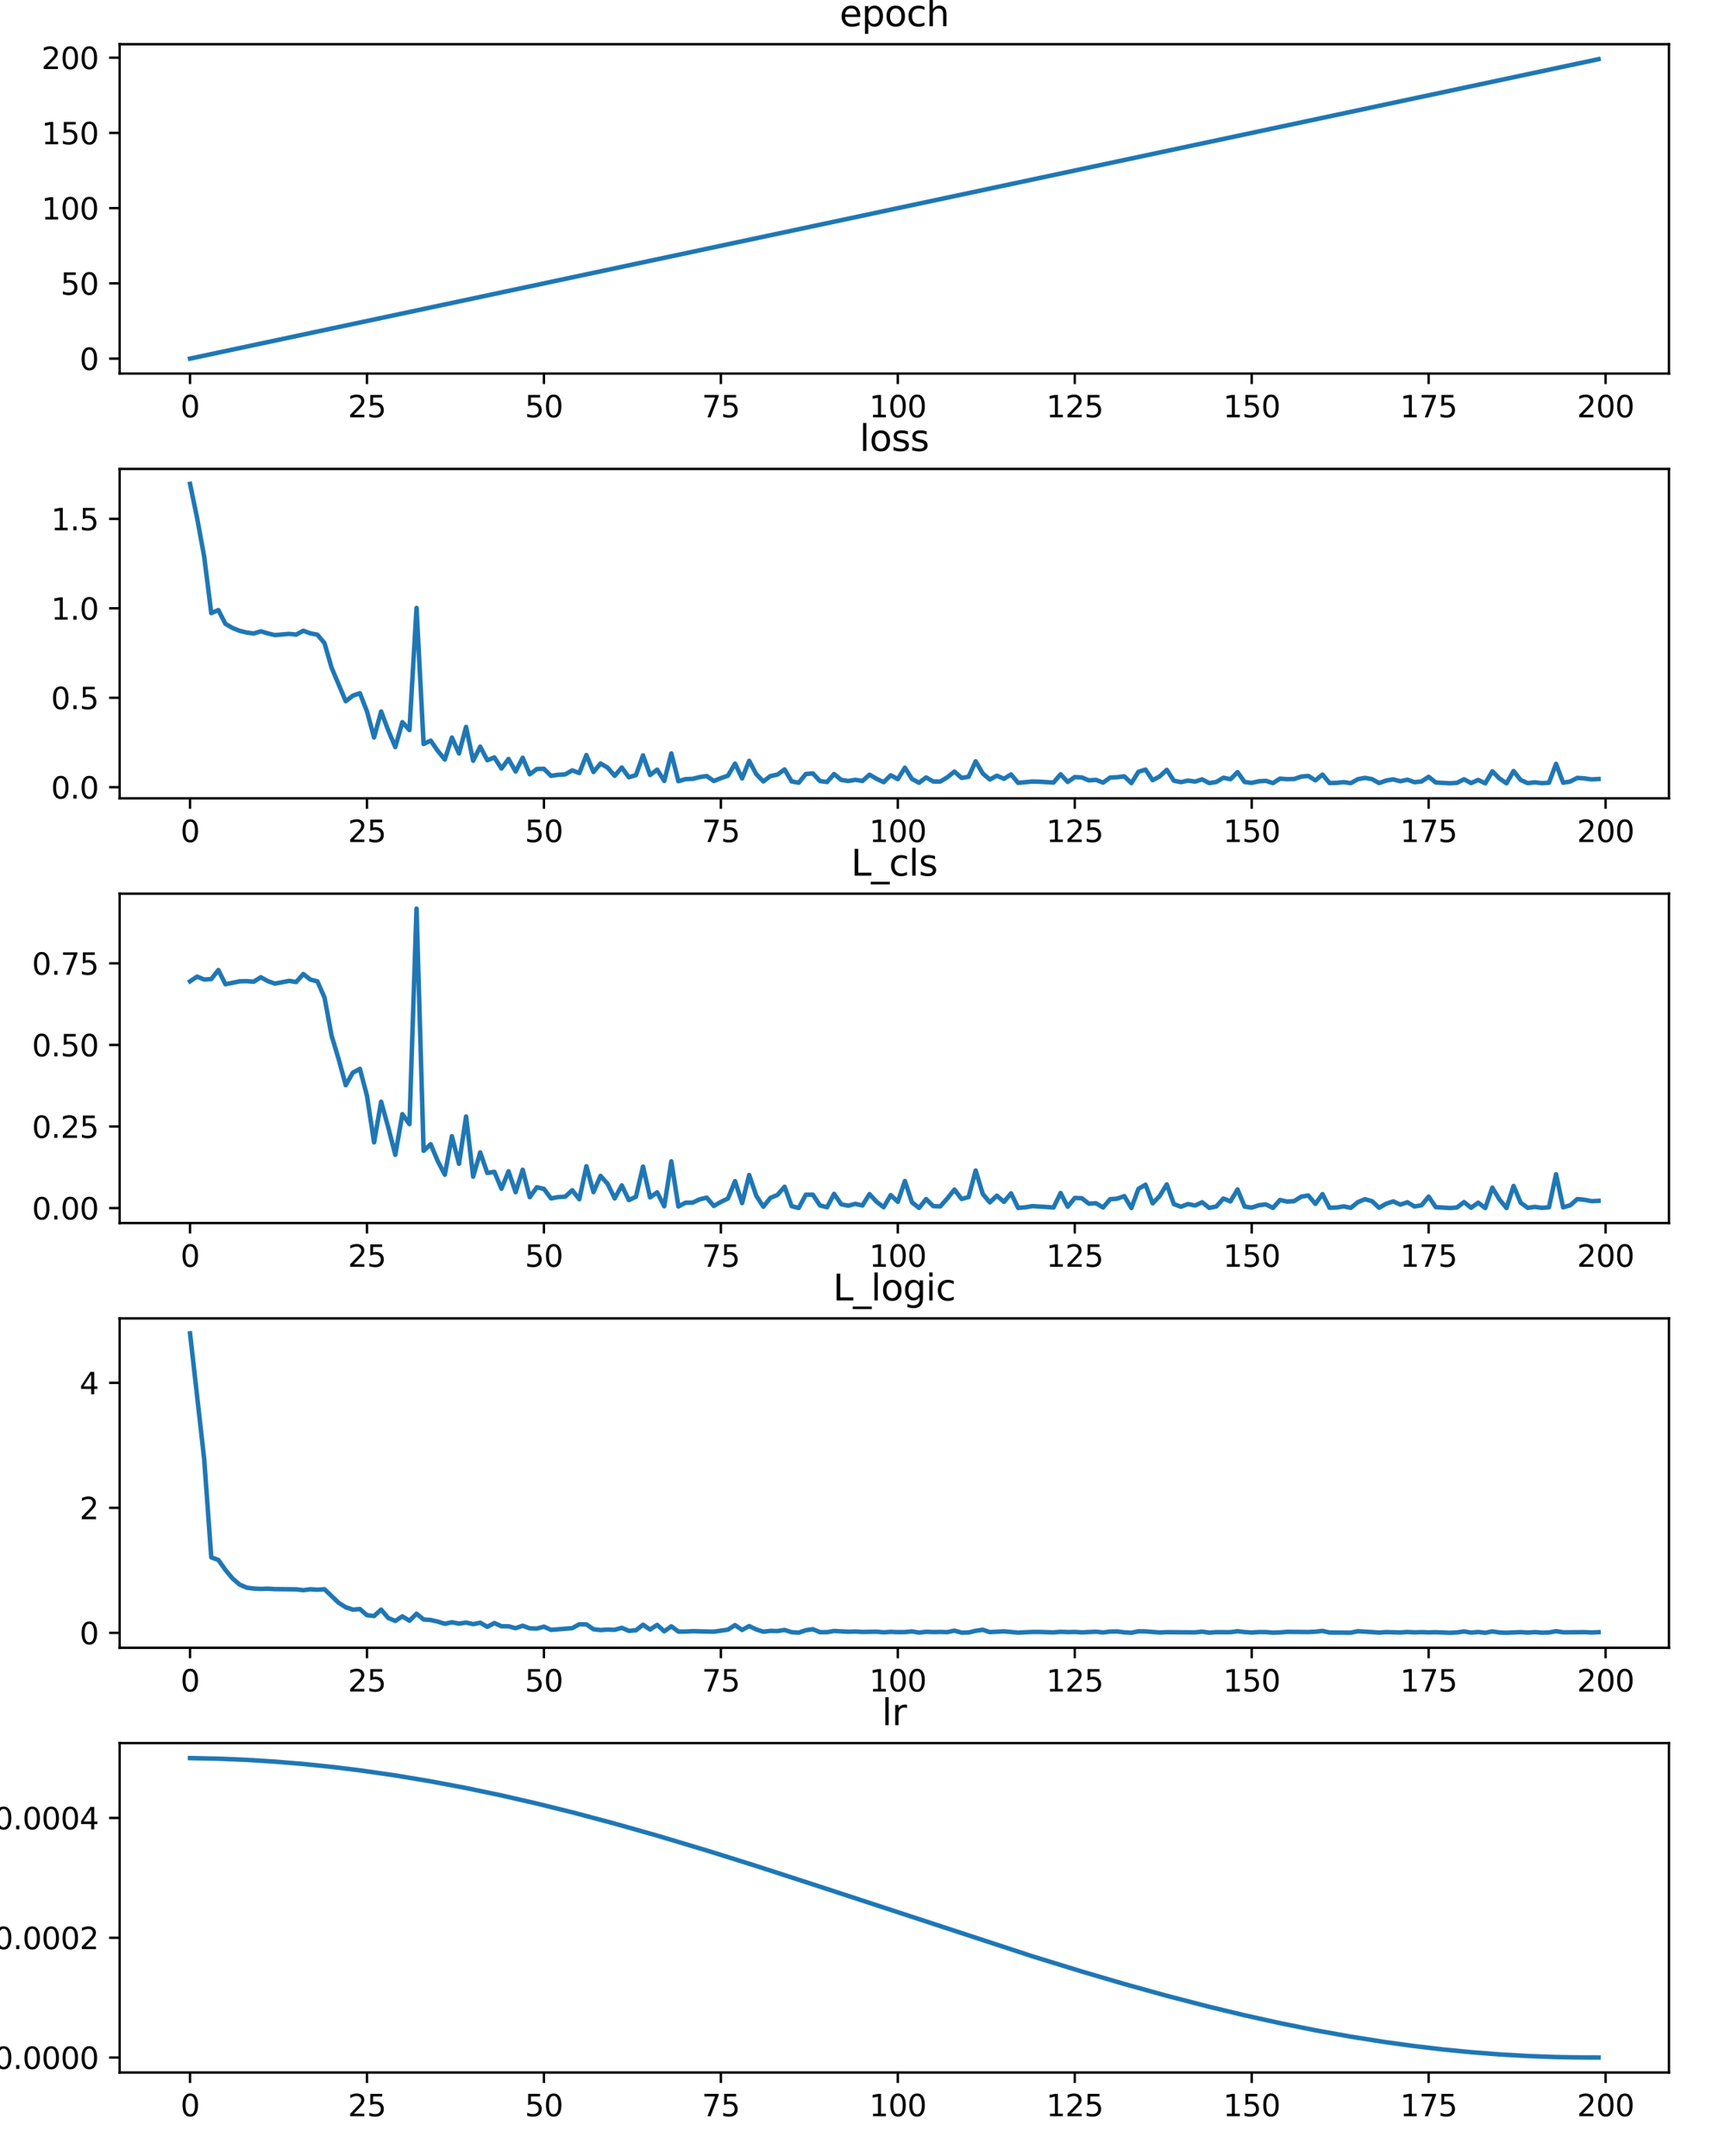 <?xml version="1.0" encoding="utf-8" standalone="no"?>
<!DOCTYPE svg PUBLIC "-//W3C//DTD SVG 1.1//EN"
  "http://www.w3.org/Graphics/SVG/1.1/DTD/svg11.dtd">
<svg xmlns:xlink="http://www.w3.org/1999/xlink" width="576pt" height="720pt" viewBox="0 0 576 720" xmlns="http://www.w3.org/2000/svg" version="1.1">
 <defs>
  <style type="text/css">*{stroke-linejoin: round; stroke-linecap: butt}</style>
 </defs>
 <g id="figure_1">
  <g id="patch_1">
   <path d="M 0 720 
L 576 720 
L 576 0 
L 0 0 
z
" style="fill: #ffffff"/>
  </g>
  <g id="axes_1">
   <g id="patch_2">
    <path d="M 39.94 124.76 
L 557.28 124.76 
L 557.28 14.76 
L 39.94 14.76 
z
" style="fill: #ffffff"/>
   </g>
   <g id="matplotlib.axis_1">
    <g id="xtick_1">
     <g id="line2d_1">
      <defs>
       <path id="m6d9eaaae0b" d="M 0 0 
L 0 3.5 
" style="stroke: #000000; stroke-width: 0.8"/>
      </defs>
      <g>
       <use xlink:href="#m6d9eaaae0b" x="63.455" y="124.76" style="stroke: #000000; stroke-width: 0.8"/>
      </g>
     </g>
     <g id="text_1">
      <!-- 0 -->
      <g transform="translate(60.274 139.358) scale(0.1 -0.1)">
       <defs>
        <path id="DejaVuSans-30" d="M 2034 4250 
Q 1547 4250 1301 3770 
Q 1056 3291 1056 2328 
Q 1056 1369 1301 889 
Q 1547 409 2034 409 
Q 2525 409 2770 889 
Q 3016 1369 3016 2328 
Q 3016 3291 2770 3770 
Q 2525 4250 2034 4250 
z
M 2034 4750 
Q 2819 4750 3233 4129 
Q 3647 3509 3647 2328 
Q 3647 1150 3233 529 
Q 2819 -91 2034 -91 
Q 1250 -91 836 529 
Q 422 1150 422 2328 
Q 422 3509 836 4129 
Q 1250 4750 2034 4750 
z
" transform="scale(0.016)"/>
       </defs>
       <use xlink:href="#DejaVuSans-30"/>
      </g>
     </g>
    </g>
    <g id="xtick_2">
     <g id="line2d_2">
      <g>
       <use xlink:href="#m6d9eaaae0b" x="122.54" y="124.76" style="stroke: #000000; stroke-width: 0.8"/>
      </g>
     </g>
     <g id="text_2">
      <!-- 25 -->
      <g transform="translate(116.177 139.358) scale(0.1 -0.1)">
       <defs>
        <path id="DejaVuSans-32" d="M 1228 531 
L 3431 531 
L 3431 0 
L 469 0 
L 469 531 
Q 828 903 1448 1529 
Q 2069 2156 2228 2338 
Q 2531 2678 2651 2914 
Q 2772 3150 2772 3378 
Q 2772 3750 2511 3984 
Q 2250 4219 1831 4219 
Q 1534 4219 1204 4116 
Q 875 4013 500 3803 
L 500 4441 
Q 881 4594 1212 4672 
Q 1544 4750 1819 4750 
Q 2544 4750 2975 4387 
Q 3406 4025 3406 3419 
Q 3406 3131 3298 2873 
Q 3191 2616 2906 2266 
Q 2828 2175 2409 1742 
Q 1991 1309 1228 531 
z
" transform="scale(0.016)"/>
        <path id="DejaVuSans-35" d="M 691 4666 
L 3169 4666 
L 3169 4134 
L 1269 4134 
L 1269 2991 
Q 1406 3038 1543 3061 
Q 1681 3084 1819 3084 
Q 2600 3084 3056 2656 
Q 3513 2228 3513 1497 
Q 3513 744 3044 326 
Q 2575 -91 1722 -91 
Q 1428 -91 1123 -41 
Q 819 9 494 109 
L 494 744 
Q 775 591 1075 516 
Q 1375 441 1709 441 
Q 2250 441 2565 725 
Q 2881 1009 2881 1497 
Q 2881 1984 2565 2268 
Q 2250 2553 1709 2553 
Q 1456 2553 1204 2497 
Q 953 2441 691 2322 
L 691 4666 
z
" transform="scale(0.016)"/>
       </defs>
       <use xlink:href="#DejaVuSans-32"/>
       <use xlink:href="#DejaVuSans-35" x="63.623"/>
      </g>
     </g>
    </g>
    <g id="xtick_3">
     <g id="line2d_3">
      <g>
       <use xlink:href="#m6d9eaaae0b" x="181.624" y="124.76" style="stroke: #000000; stroke-width: 0.8"/>
      </g>
     </g>
     <g id="text_3">
      <!-- 50 -->
      <g transform="translate(175.261 139.358) scale(0.1 -0.1)">
       <use xlink:href="#DejaVuSans-35"/>
       <use xlink:href="#DejaVuSans-30" x="63.623"/>
      </g>
     </g>
    </g>
    <g id="xtick_4">
     <g id="line2d_4">
      <g>
       <use xlink:href="#m6d9eaaae0b" x="240.708" y="124.76" style="stroke: #000000; stroke-width: 0.8"/>
      </g>
     </g>
     <g id="text_4">
      <!-- 75 -->
      <g transform="translate(234.345 139.358) scale(0.1 -0.1)">
       <defs>
        <path id="DejaVuSans-37" d="M 525 4666 
L 3525 4666 
L 3525 4397 
L 1831 0 
L 1172 0 
L 2766 4134 
L 525 4134 
L 525 4666 
z
" transform="scale(0.016)"/>
       </defs>
       <use xlink:href="#DejaVuSans-37"/>
       <use xlink:href="#DejaVuSans-35" x="63.623"/>
      </g>
     </g>
    </g>
    <g id="xtick_5">
     <g id="line2d_5">
      <g>
       <use xlink:href="#m6d9eaaae0b" x="299.792" y="124.76" style="stroke: #000000; stroke-width: 0.8"/>
      </g>
     </g>
     <g id="text_5">
      <!-- 100 -->
      <g transform="translate(290.248 139.358) scale(0.1 -0.1)">
       <defs>
        <path id="DejaVuSans-31" d="M 794 531 
L 1825 531 
L 1825 4091 
L 703 3866 
L 703 4441 
L 1819 4666 
L 2450 4666 
L 2450 531 
L 3481 531 
L 3481 0 
L 794 0 
L 794 531 
z
" transform="scale(0.016)"/>
       </defs>
       <use xlink:href="#DejaVuSans-31"/>
       <use xlink:href="#DejaVuSans-30" x="63.623"/>
       <use xlink:href="#DejaVuSans-30" x="127.246"/>
      </g>
     </g>
    </g>
    <g id="xtick_6">
     <g id="line2d_6">
      <g>
       <use xlink:href="#m6d9eaaae0b" x="358.876" y="124.76" style="stroke: #000000; stroke-width: 0.8"/>
      </g>
     </g>
     <g id="text_6">
      <!-- 125 -->
      <g transform="translate(349.332 139.358) scale(0.1 -0.1)">
       <use xlink:href="#DejaVuSans-31"/>
       <use xlink:href="#DejaVuSans-32" x="63.623"/>
       <use xlink:href="#DejaVuSans-35" x="127.246"/>
      </g>
     </g>
    </g>
    <g id="xtick_7">
     <g id="line2d_7">
      <g>
       <use xlink:href="#m6d9eaaae0b" x="417.96" y="124.76" style="stroke: #000000; stroke-width: 0.8"/>
      </g>
     </g>
     <g id="text_7">
      <!-- 150 -->
      <g transform="translate(408.416 139.358) scale(0.1 -0.1)">
       <use xlink:href="#DejaVuSans-31"/>
       <use xlink:href="#DejaVuSans-35" x="63.623"/>
       <use xlink:href="#DejaVuSans-30" x="127.246"/>
      </g>
     </g>
    </g>
    <g id="xtick_8">
     <g id="line2d_8">
      <g>
       <use xlink:href="#m6d9eaaae0b" x="477.044" y="124.76" style="stroke: #000000; stroke-width: 0.8"/>
      </g>
     </g>
     <g id="text_8">
      <!-- 175 -->
      <g transform="translate(467.5 139.358) scale(0.1 -0.1)">
       <use xlink:href="#DejaVuSans-31"/>
       <use xlink:href="#DejaVuSans-37" x="63.623"/>
       <use xlink:href="#DejaVuSans-35" x="127.246"/>
      </g>
     </g>
    </g>
    <g id="xtick_9">
     <g id="line2d_9">
      <g>
       <use xlink:href="#m6d9eaaae0b" x="536.128" y="124.76" style="stroke: #000000; stroke-width: 0.8"/>
      </g>
     </g>
     <g id="text_9">
      <!-- 200 -->
      <g transform="translate(526.584 139.358) scale(0.1 -0.1)">
       <use xlink:href="#DejaVuSans-32"/>
       <use xlink:href="#DejaVuSans-30" x="63.623"/>
       <use xlink:href="#DejaVuSans-30" x="127.246"/>
      </g>
     </g>
    </g>
   </g>
   <g id="matplotlib.axis_2">
    <g id="ytick_1">
     <g id="line2d_10">
      <defs>
       <path id="m0852836eec" d="M 0 0 
L -3.5 0 
" style="stroke: #000000; stroke-width: 0.8"/>
      </defs>
      <g>
       <use xlink:href="#m0852836eec" x="39.94" y="119.76" style="stroke: #000000; stroke-width: 0.8"/>
      </g>
     </g>
     <g id="text_10">
      <!-- 0 -->
      <g transform="translate(26.578 123.559) scale(0.1 -0.1)">
       <use xlink:href="#DejaVuSans-30"/>
      </g>
     </g>
    </g>
    <g id="ytick_2">
     <g id="line2d_11">
      <g>
       <use xlink:href="#m0852836eec" x="39.94" y="94.634" style="stroke: #000000; stroke-width: 0.8"/>
      </g>
     </g>
     <g id="text_11">
      <!-- 50 -->
      <g transform="translate(20.215 98.434) scale(0.1 -0.1)">
       <use xlink:href="#DejaVuSans-35"/>
       <use xlink:href="#DejaVuSans-30" x="63.623"/>
      </g>
     </g>
    </g>
    <g id="ytick_3">
     <g id="line2d_12">
      <g>
       <use xlink:href="#m0852836eec" x="39.94" y="69.509" style="stroke: #000000; stroke-width: 0.8"/>
      </g>
     </g>
     <g id="text_12">
      <!-- 100 -->
      <g transform="translate(13.852 73.308) scale(0.1 -0.1)">
       <use xlink:href="#DejaVuSans-31"/>
       <use xlink:href="#DejaVuSans-30" x="63.623"/>
       <use xlink:href="#DejaVuSans-30" x="127.246"/>
      </g>
     </g>
    </g>
    <g id="ytick_4">
     <g id="line2d_13">
      <g>
       <use xlink:href="#m0852836eec" x="39.94" y="44.383" style="stroke: #000000; stroke-width: 0.8"/>
      </g>
     </g>
     <g id="text_13">
      <!-- 150 -->
      <g transform="translate(13.852 48.182) scale(0.1 -0.1)">
       <use xlink:href="#DejaVuSans-31"/>
       <use xlink:href="#DejaVuSans-35" x="63.623"/>
       <use xlink:href="#DejaVuSans-30" x="127.246"/>
      </g>
     </g>
    </g>
    <g id="ytick_5">
     <g id="line2d_14">
      <g>
       <use xlink:href="#m0852836eec" x="39.94" y="19.257" style="stroke: #000000; stroke-width: 0.8"/>
      </g>
     </g>
     <g id="text_14">
      <!-- 200 -->
      <g transform="translate(13.852 23.057) scale(0.1 -0.1)">
       <use xlink:href="#DejaVuSans-32"/>
       <use xlink:href="#DejaVuSans-30" x="63.623"/>
       <use xlink:href="#DejaVuSans-30" x="127.246"/>
      </g>
     </g>
    </g>
   </g>
   <g id="line2d_15">
    <path d="M 63.455 119.76 
L 533.765 19.76 
L 533.765 19.76 
" clip-path="url(#p5c7eef3d98)" style="fill: none; stroke: #1f77b4; stroke-width: 1.5; stroke-linecap: square"/>
   </g>
   <g id="patch_3">
    <path d="M 39.94 124.76 
L 39.94 14.76 
" style="fill: none; stroke: #000000; stroke-width: 0.8; stroke-linejoin: miter; stroke-linecap: square"/>
   </g>
   <g id="patch_4">
    <path d="M 557.28 124.76 
L 557.28 14.76 
" style="fill: none; stroke: #000000; stroke-width: 0.8; stroke-linejoin: miter; stroke-linecap: square"/>
   </g>
   <g id="patch_5">
    <path d="M 39.94 124.76 
L 557.28 124.76 
" style="fill: none; stroke: #000000; stroke-width: 0.8; stroke-linejoin: miter; stroke-linecap: square"/>
   </g>
   <g id="patch_6">
    <path d="M 39.94 14.76 
L 557.28 14.76 
" style="fill: none; stroke: #000000; stroke-width: 0.8; stroke-linejoin: miter; stroke-linecap: square"/>
   </g>
   <g id="text_15">
    <!-- epoch -->
    <g transform="translate(280.336 8.76) scale(0.12 -0.12)">
     <defs>
      <path id="DejaVuSans-65" d="M 3597 1894 
L 3597 1613 
L 953 1613 
Q 991 1019 1311 708 
Q 1631 397 2203 397 
Q 2534 397 2845 478 
Q 3156 559 3463 722 
L 3463 178 
Q 3153 47 2828 -22 
Q 2503 -91 2169 -91 
Q 1331 -91 842 396 
Q 353 884 353 1716 
Q 353 2575 817 3079 
Q 1281 3584 2069 3584 
Q 2775 3584 3186 3129 
Q 3597 2675 3597 1894 
z
M 3022 2063 
Q 3016 2534 2758 2815 
Q 2500 3097 2075 3097 
Q 1594 3097 1305 2825 
Q 1016 2553 972 2059 
L 3022 2063 
z
" transform="scale(0.016)"/>
      <path id="DejaVuSans-70" d="M 1159 525 
L 1159 -1331 
L 581 -1331 
L 581 3500 
L 1159 3500 
L 1159 2969 
Q 1341 3281 1617 3432 
Q 1894 3584 2278 3584 
Q 2916 3584 3314 3078 
Q 3713 2572 3713 1747 
Q 3713 922 3314 415 
Q 2916 -91 2278 -91 
Q 1894 -91 1617 61 
Q 1341 213 1159 525 
z
M 3116 1747 
Q 3116 2381 2855 2742 
Q 2594 3103 2138 3103 
Q 1681 3103 1420 2742 
Q 1159 2381 1159 1747 
Q 1159 1113 1420 752 
Q 1681 391 2138 391 
Q 2594 391 2855 752 
Q 3116 1113 3116 1747 
z
" transform="scale(0.016)"/>
      <path id="DejaVuSans-6f" d="M 1959 3097 
Q 1497 3097 1228 2736 
Q 959 2375 959 1747 
Q 959 1119 1226 758 
Q 1494 397 1959 397 
Q 2419 397 2687 759 
Q 2956 1122 2956 1747 
Q 2956 2369 2687 2733 
Q 2419 3097 1959 3097 
z
M 1959 3584 
Q 2709 3584 3137 3096 
Q 3566 2609 3566 1747 
Q 3566 888 3137 398 
Q 2709 -91 1959 -91 
Q 1206 -91 779 398 
Q 353 888 353 1747 
Q 353 2609 779 3096 
Q 1206 3584 1959 3584 
z
" transform="scale(0.016)"/>
      <path id="DejaVuSans-63" d="M 3122 3366 
L 3122 2828 
Q 2878 2963 2633 3030 
Q 2388 3097 2138 3097 
Q 1578 3097 1268 2742 
Q 959 2388 959 1747 
Q 959 1106 1268 751 
Q 1578 397 2138 397 
Q 2388 397 2633 464 
Q 2878 531 3122 666 
L 3122 134 
Q 2881 22 2623 -34 
Q 2366 -91 2075 -91 
Q 1284 -91 818 406 
Q 353 903 353 1747 
Q 353 2603 823 3093 
Q 1294 3584 2113 3584 
Q 2378 3584 2631 3529 
Q 2884 3475 3122 3366 
z
" transform="scale(0.016)"/>
      <path id="DejaVuSans-68" d="M 3513 2113 
L 3513 0 
L 2938 0 
L 2938 2094 
Q 2938 2591 2744 2837 
Q 2550 3084 2163 3084 
Q 1697 3084 1428 2787 
Q 1159 2491 1159 1978 
L 1159 0 
L 581 0 
L 581 4863 
L 1159 4863 
L 1159 2956 
Q 1366 3272 1645 3428 
Q 1925 3584 2291 3584 
Q 2894 3584 3203 3211 
Q 3513 2838 3513 2113 
z
" transform="scale(0.016)"/>
     </defs>
     <use xlink:href="#DejaVuSans-65"/>
     <use xlink:href="#DejaVuSans-70" x="61.523"/>
     <use xlink:href="#DejaVuSans-6f" x="125"/>
     <use xlink:href="#DejaVuSans-63" x="186.182"/>
     <use xlink:href="#DejaVuSans-68" x="241.162"/>
    </g>
   </g>
  </g>
  <g id="axes_2">
   <g id="patch_7">
    <path d="M 39.94 266.6 
L 557.28 266.6 
L 557.28 156.6 
L 39.94 156.6 
z
" style="fill: #ffffff"/>
   </g>
   <g id="matplotlib.axis_3">
    <g id="xtick_10">
     <g id="line2d_16">
      <g>
       <use xlink:href="#m6d9eaaae0b" x="63.455" y="266.6" style="stroke: #000000; stroke-width: 0.8"/>
      </g>
     </g>
     <g id="text_16">
      <!-- 0 -->
      <g transform="translate(60.274 281.198) scale(0.1 -0.1)">
       <use xlink:href="#DejaVuSans-30"/>
      </g>
     </g>
    </g>
    <g id="xtick_11">
     <g id="line2d_17">
      <g>
       <use xlink:href="#m6d9eaaae0b" x="122.54" y="266.6" style="stroke: #000000; stroke-width: 0.8"/>
      </g>
     </g>
     <g id="text_17">
      <!-- 25 -->
      <g transform="translate(116.177 281.198) scale(0.1 -0.1)">
       <use xlink:href="#DejaVuSans-32"/>
       <use xlink:href="#DejaVuSans-35" x="63.623"/>
      </g>
     </g>
    </g>
    <g id="xtick_12">
     <g id="line2d_18">
      <g>
       <use xlink:href="#m6d9eaaae0b" x="181.624" y="266.6" style="stroke: #000000; stroke-width: 0.8"/>
      </g>
     </g>
     <g id="text_18">
      <!-- 50 -->
      <g transform="translate(175.261 281.198) scale(0.1 -0.1)">
       <use xlink:href="#DejaVuSans-35"/>
       <use xlink:href="#DejaVuSans-30" x="63.623"/>
      </g>
     </g>
    </g>
    <g id="xtick_13">
     <g id="line2d_19">
      <g>
       <use xlink:href="#m6d9eaaae0b" x="240.708" y="266.6" style="stroke: #000000; stroke-width: 0.8"/>
      </g>
     </g>
     <g id="text_19">
      <!-- 75 -->
      <g transform="translate(234.345 281.198) scale(0.1 -0.1)">
       <use xlink:href="#DejaVuSans-37"/>
       <use xlink:href="#DejaVuSans-35" x="63.623"/>
      </g>
     </g>
    </g>
    <g id="xtick_14">
     <g id="line2d_20">
      <g>
       <use xlink:href="#m6d9eaaae0b" x="299.792" y="266.6" style="stroke: #000000; stroke-width: 0.8"/>
      </g>
     </g>
     <g id="text_20">
      <!-- 100 -->
      <g transform="translate(290.248 281.198) scale(0.1 -0.1)">
       <use xlink:href="#DejaVuSans-31"/>
       <use xlink:href="#DejaVuSans-30" x="63.623"/>
       <use xlink:href="#DejaVuSans-30" x="127.246"/>
      </g>
     </g>
    </g>
    <g id="xtick_15">
     <g id="line2d_21">
      <g>
       <use xlink:href="#m6d9eaaae0b" x="358.876" y="266.6" style="stroke: #000000; stroke-width: 0.8"/>
      </g>
     </g>
     <g id="text_21">
      <!-- 125 -->
      <g transform="translate(349.332 281.198) scale(0.1 -0.1)">
       <use xlink:href="#DejaVuSans-31"/>
       <use xlink:href="#DejaVuSans-32" x="63.623"/>
       <use xlink:href="#DejaVuSans-35" x="127.246"/>
      </g>
     </g>
    </g>
    <g id="xtick_16">
     <g id="line2d_22">
      <g>
       <use xlink:href="#m6d9eaaae0b" x="417.96" y="266.6" style="stroke: #000000; stroke-width: 0.8"/>
      </g>
     </g>
     <g id="text_22">
      <!-- 150 -->
      <g transform="translate(408.416 281.198) scale(0.1 -0.1)">
       <use xlink:href="#DejaVuSans-31"/>
       <use xlink:href="#DejaVuSans-35" x="63.623"/>
       <use xlink:href="#DejaVuSans-30" x="127.246"/>
      </g>
     </g>
    </g>
    <g id="xtick_17">
     <g id="line2d_23">
      <g>
       <use xlink:href="#m6d9eaaae0b" x="477.044" y="266.6" style="stroke: #000000; stroke-width: 0.8"/>
      </g>
     </g>
     <g id="text_23">
      <!-- 175 -->
      <g transform="translate(467.5 281.198) scale(0.1 -0.1)">
       <use xlink:href="#DejaVuSans-31"/>
       <use xlink:href="#DejaVuSans-37" x="63.623"/>
       <use xlink:href="#DejaVuSans-35" x="127.246"/>
      </g>
     </g>
    </g>
    <g id="xtick_18">
     <g id="line2d_24">
      <g>
       <use xlink:href="#m6d9eaaae0b" x="536.128" y="266.6" style="stroke: #000000; stroke-width: 0.8"/>
      </g>
     </g>
     <g id="text_24">
      <!-- 200 -->
      <g transform="translate(526.584 281.198) scale(0.1 -0.1)">
       <use xlink:href="#DejaVuSans-32"/>
       <use xlink:href="#DejaVuSans-30" x="63.623"/>
       <use xlink:href="#DejaVuSans-30" x="127.246"/>
      </g>
     </g>
    </g>
   </g>
   <g id="matplotlib.axis_4">
    <g id="ytick_6">
     <g id="line2d_25">
      <g>
       <use xlink:href="#m0852836eec" x="39.94" y="262.892" style="stroke: #000000; stroke-width: 0.8"/>
      </g>
     </g>
     <g id="text_25">
      <!-- 0.0 -->
      <g transform="translate(17.037 266.692) scale(0.1 -0.1)">
       <defs>
        <path id="DejaVuSans-2e" d="M 684 794 
L 1344 794 
L 1344 0 
L 684 0 
L 684 794 
z
" transform="scale(0.016)"/>
       </defs>
       <use xlink:href="#DejaVuSans-30"/>
       <use xlink:href="#DejaVuSans-2e" x="63.623"/>
       <use xlink:href="#DejaVuSans-30" x="95.41"/>
      </g>
     </g>
    </g>
    <g id="ytick_7">
     <g id="line2d_26">
      <g>
       <use xlink:href="#m0852836eec" x="39.94" y="233.022" style="stroke: #000000; stroke-width: 0.8"/>
      </g>
     </g>
     <g id="text_26">
      <!-- 0.5 -->
      <g transform="translate(17.037 236.821) scale(0.1 -0.1)">
       <use xlink:href="#DejaVuSans-30"/>
       <use xlink:href="#DejaVuSans-2e" x="63.623"/>
       <use xlink:href="#DejaVuSans-35" x="95.41"/>
      </g>
     </g>
    </g>
    <g id="ytick_8">
     <g id="line2d_27">
      <g>
       <use xlink:href="#m0852836eec" x="39.94" y="203.152" style="stroke: #000000; stroke-width: 0.8"/>
      </g>
     </g>
     <g id="text_27">
      <!-- 1.0 -->
      <g transform="translate(17.037 206.951) scale(0.1 -0.1)">
       <use xlink:href="#DejaVuSans-31"/>
       <use xlink:href="#DejaVuSans-2e" x="63.623"/>
       <use xlink:href="#DejaVuSans-30" x="95.41"/>
      </g>
     </g>
    </g>
    <g id="ytick_9">
     <g id="line2d_28">
      <g>
       <use xlink:href="#m0852836eec" x="39.94" y="173.281" style="stroke: #000000; stroke-width: 0.8"/>
      </g>
     </g>
     <g id="text_28">
      <!-- 1.5 -->
      <g transform="translate(17.037 177.08) scale(0.1 -0.1)">
       <use xlink:href="#DejaVuSans-31"/>
       <use xlink:href="#DejaVuSans-2e" x="63.623"/>
       <use xlink:href="#DejaVuSans-35" x="95.41"/>
      </g>
     </g>
    </g>
   </g>
   <g id="line2d_29">
    <path d="M 63.455 161.6 
L 65.819 173.005 
L 68.182 185.904 
L 70.546 204.745 
L 72.909 203.745 
L 75.272 208.338 
L 77.636 209.713 
L 79.999 210.661 
L 82.362 211.241 
L 84.726 211.558 
L 87.089 210.829 
L 89.452 211.529 
L 91.816 212.091 
L 96.543 211.679 
L 98.906 211.919 
L 101.269 210.643 
L 103.633 211.506 
L 105.996 211.95 
L 108.359 214.797 
L 110.723 222.988 
L 115.449 234.179 
L 117.813 232.325 
L 120.176 231.506 
L 122.54 237.596 
L 124.903 246.277 
L 127.266 237.607 
L 129.63 243.882 
L 131.993 249.483 
L 134.356 241.161 
L 136.72 243.823 
L 139.083 203.025 
L 141.446 248.461 
L 143.81 247.343 
L 146.173 250.746 
L 148.536 253.642 
L 150.9 246.306 
L 153.263 251.611 
L 155.627 242.745 
L 157.99 254.045 
L 160.353 249.341 
L 162.717 253.881 
L 165.08 252.948 
L 167.443 256.657 
L 169.807 253.469 
L 172.17 257.652 
L 174.533 253.063 
L 176.897 258.582 
L 179.26 256.813 
L 181.624 256.742 
L 183.987 259.097 
L 186.35 258.745 
L 188.714 258.602 
L 191.077 257.27 
L 193.44 258.171 
L 195.804 252.151 
L 198.167 257.808 
L 200.53 254.983 
L 202.894 256.356 
L 205.257 259.072 
L 207.621 256.303 
L 209.984 259.574 
L 212.347 258.855 
L 214.711 252.268 
L 217.074 258.826 
L 219.437 257.02 
L 221.801 260.802 
L 224.164 251.615 
L 226.527 260.882 
L 228.891 260.191 
L 231.254 260.105 
L 233.618 259.519 
L 235.981 259.157 
L 238.344 260.81 
L 240.708 259.868 
L 243.071 259.049 
L 245.434 254.996 
L 247.798 259.954 
L 250.161 254.076 
L 252.524 258.512 
L 254.888 260.961 
L 257.251 259.176 
L 259.615 258.674 
L 261.978 256.946 
L 264.341 260.958 
L 266.705 261.383 
L 269.068 258.485 
L 271.431 258.292 
L 273.795 260.824 
L 276.158 261.163 
L 278.521 258.48 
L 280.885 260.457 
L 283.248 260.813 
L 285.612 260.417 
L 287.975 260.809 
L 290.338 258.713 
L 292.702 260.079 
L 295.065 261.206 
L 297.428 258.897 
L 299.792 260.192 
L 302.155 256.371 
L 304.518 260.144 
L 306.882 261.403 
L 309.245 259.621 
L 311.608 260.974 
L 313.972 260.997 
L 316.335 259.583 
L 318.699 257.666 
L 321.062 259.78 
L 323.425 259.414 
L 325.789 254.23 
L 328.152 258.31 
L 330.515 260.315 
L 332.879 259.045 
L 335.242 260.086 
L 337.605 258.622 
L 339.969 261.442 
L 344.696 260.986 
L 347.059 261.045 
L 351.786 261.338 
L 354.149 258.566 
L 356.512 261.137 
L 358.876 259.51 
L 361.239 259.643 
L 363.602 260.609 
L 365.966 260.432 
L 368.329 261.363 
L 370.693 259.67 
L 373.056 259.557 
L 375.419 259.265 
L 377.783 261.53 
L 380.146 257.729 
L 382.509 257.01 
L 384.873 260.545 
L 387.236 259.285 
L 389.599 257.091 
L 391.963 260.719 
L 394.326 261.192 
L 396.69 260.682 
L 399.053 261.013 
L 401.416 260.271 
L 403.78 261.511 
L 406.143 261.146 
L 408.506 259.726 
L 410.87 260.229 
L 413.233 257.861 
L 415.596 261.16 
L 417.96 261.444 
L 420.323 260.921 
L 422.687 260.757 
L 425.05 261.523 
L 427.413 260.023 
L 429.777 260.209 
L 432.14 260.14 
L 434.503 259.348 
L 436.867 259.13 
L 439.23 260.605 
L 441.593 258.665 
L 443.957 261.482 
L 446.32 261.438 
L 448.684 261.201 
L 451.047 261.533 
L 453.41 260.205 
L 455.774 259.777 
L 458.137 260.194 
L 460.5 261.501 
L 462.864 260.663 
L 465.227 260.266 
L 467.59 260.9 
L 469.954 260.379 
L 472.317 261.217 
L 474.68 260.961 
L 477.044 259.417 
L 479.407 261.307 
L 484.134 261.585 
L 486.497 261.425 
L 488.861 260.237 
L 491.224 261.509 
L 493.587 260.457 
L 495.951 261.6 
L 498.314 257.58 
L 500.677 259.966 
L 503.041 261.583 
L 505.404 257.491 
L 507.768 260.482 
L 510.131 261.528 
L 512.494 261.256 
L 514.858 261.535 
L 517.221 261.402 
L 519.584 255.092 
L 521.948 261.385 
L 524.311 260.99 
L 526.674 259.78 
L 529.038 259.95 
L 531.401 260.272 
L 533.765 260.153 
L 533.765 260.153 
" clip-path="url(#p3b57e0a8ba)" style="fill: none; stroke: #1f77b4; stroke-width: 1.5; stroke-linecap: square"/>
   </g>
   <g id="patch_8">
    <path d="M 39.94 266.6 
L 39.94 156.6 
" style="fill: none; stroke: #000000; stroke-width: 0.8; stroke-linejoin: miter; stroke-linecap: square"/>
   </g>
   <g id="patch_9">
    <path d="M 557.28 266.6 
L 557.28 156.6 
" style="fill: none; stroke: #000000; stroke-width: 0.8; stroke-linejoin: miter; stroke-linecap: square"/>
   </g>
   <g id="patch_10">
    <path d="M 39.94 266.6 
L 557.28 266.6 
" style="fill: none; stroke: #000000; stroke-width: 0.8; stroke-linejoin: miter; stroke-linecap: square"/>
   </g>
   <g id="patch_11">
    <path d="M 39.94 156.6 
L 557.28 156.6 
" style="fill: none; stroke: #000000; stroke-width: 0.8; stroke-linejoin: miter; stroke-linecap: square"/>
   </g>
   <g id="text_29">
    <!-- loss -->
    <g transform="translate(287.021 150.6) scale(0.12 -0.12)">
     <defs>
      <path id="DejaVuSans-6c" d="M 603 4863 
L 1178 4863 
L 1178 0 
L 603 0 
L 603 4863 
z
" transform="scale(0.016)"/>
      <path id="DejaVuSans-73" d="M 2834 3397 
L 2834 2853 
Q 2591 2978 2328 3040 
Q 2066 3103 1784 3103 
Q 1356 3103 1142 2972 
Q 928 2841 928 2578 
Q 928 2378 1081 2264 
Q 1234 2150 1697 2047 
L 1894 2003 
Q 2506 1872 2764 1633 
Q 3022 1394 3022 966 
Q 3022 478 2636 193 
Q 2250 -91 1575 -91 
Q 1294 -91 989 -36 
Q 684 19 347 128 
L 347 722 
Q 666 556 975 473 
Q 1284 391 1588 391 
Q 1994 391 2212 530 
Q 2431 669 2431 922 
Q 2431 1156 2273 1281 
Q 2116 1406 1581 1522 
L 1381 1569 
Q 847 1681 609 1914 
Q 372 2147 372 2553 
Q 372 3047 722 3315 
Q 1072 3584 1716 3584 
Q 2034 3584 2315 3537 
Q 2597 3491 2834 3397 
z
" transform="scale(0.016)"/>
     </defs>
     <use xlink:href="#DejaVuSans-6c"/>
     <use xlink:href="#DejaVuSans-6f" x="27.783"/>
     <use xlink:href="#DejaVuSans-73" x="88.965"/>
     <use xlink:href="#DejaVuSans-73" x="141.064"/>
    </g>
   </g>
  </g>
  <g id="axes_3">
   <g id="patch_12">
    <path d="M 39.94 408.44 
L 557.28 408.44 
L 557.28 298.44 
L 39.94 298.44 
z
" style="fill: #ffffff"/>
   </g>
   <g id="matplotlib.axis_5">
    <g id="xtick_19">
     <g id="line2d_30">
      <g>
       <use xlink:href="#m6d9eaaae0b" x="63.455" y="408.44" style="stroke: #000000; stroke-width: 0.8"/>
      </g>
     </g>
     <g id="text_30">
      <!-- 0 -->
      <g transform="translate(60.274 423.038) scale(0.1 -0.1)">
       <use xlink:href="#DejaVuSans-30"/>
      </g>
     </g>
    </g>
    <g id="xtick_20">
     <g id="line2d_31">
      <g>
       <use xlink:href="#m6d9eaaae0b" x="122.54" y="408.44" style="stroke: #000000; stroke-width: 0.8"/>
      </g>
     </g>
     <g id="text_31">
      <!-- 25 -->
      <g transform="translate(116.177 423.038) scale(0.1 -0.1)">
       <use xlink:href="#DejaVuSans-32"/>
       <use xlink:href="#DejaVuSans-35" x="63.623"/>
      </g>
     </g>
    </g>
    <g id="xtick_21">
     <g id="line2d_32">
      <g>
       <use xlink:href="#m6d9eaaae0b" x="181.624" y="408.44" style="stroke: #000000; stroke-width: 0.8"/>
      </g>
     </g>
     <g id="text_32">
      <!-- 50 -->
      <g transform="translate(175.261 423.038) scale(0.1 -0.1)">
       <use xlink:href="#DejaVuSans-35"/>
       <use xlink:href="#DejaVuSans-30" x="63.623"/>
      </g>
     </g>
    </g>
    <g id="xtick_22">
     <g id="line2d_33">
      <g>
       <use xlink:href="#m6d9eaaae0b" x="240.708" y="408.44" style="stroke: #000000; stroke-width: 0.8"/>
      </g>
     </g>
     <g id="text_33">
      <!-- 75 -->
      <g transform="translate(234.345 423.038) scale(0.1 -0.1)">
       <use xlink:href="#DejaVuSans-37"/>
       <use xlink:href="#DejaVuSans-35" x="63.623"/>
      </g>
     </g>
    </g>
    <g id="xtick_23">
     <g id="line2d_34">
      <g>
       <use xlink:href="#m6d9eaaae0b" x="299.792" y="408.44" style="stroke: #000000; stroke-width: 0.8"/>
      </g>
     </g>
     <g id="text_34">
      <!-- 100 -->
      <g transform="translate(290.248 423.038) scale(0.1 -0.1)">
       <use xlink:href="#DejaVuSans-31"/>
       <use xlink:href="#DejaVuSans-30" x="63.623"/>
       <use xlink:href="#DejaVuSans-30" x="127.246"/>
      </g>
     </g>
    </g>
    <g id="xtick_24">
     <g id="line2d_35">
      <g>
       <use xlink:href="#m6d9eaaae0b" x="358.876" y="408.44" style="stroke: #000000; stroke-width: 0.8"/>
      </g>
     </g>
     <g id="text_35">
      <!-- 125 -->
      <g transform="translate(349.332 423.038) scale(0.1 -0.1)">
       <use xlink:href="#DejaVuSans-31"/>
       <use xlink:href="#DejaVuSans-32" x="63.623"/>
       <use xlink:href="#DejaVuSans-35" x="127.246"/>
      </g>
     </g>
    </g>
    <g id="xtick_25">
     <g id="line2d_36">
      <g>
       <use xlink:href="#m6d9eaaae0b" x="417.96" y="408.44" style="stroke: #000000; stroke-width: 0.8"/>
      </g>
     </g>
     <g id="text_36">
      <!-- 150 -->
      <g transform="translate(408.416 423.038) scale(0.1 -0.1)">
       <use xlink:href="#DejaVuSans-31"/>
       <use xlink:href="#DejaVuSans-35" x="63.623"/>
       <use xlink:href="#DejaVuSans-30" x="127.246"/>
      </g>
     </g>
    </g>
    <g id="xtick_26">
     <g id="line2d_37">
      <g>
       <use xlink:href="#m6d9eaaae0b" x="477.044" y="408.44" style="stroke: #000000; stroke-width: 0.8"/>
      </g>
     </g>
     <g id="text_37">
      <!-- 175 -->
      <g transform="translate(467.5 423.038) scale(0.1 -0.1)">
       <use xlink:href="#DejaVuSans-31"/>
       <use xlink:href="#DejaVuSans-37" x="63.623"/>
       <use xlink:href="#DejaVuSans-35" x="127.246"/>
      </g>
     </g>
    </g>
    <g id="xtick_27">
     <g id="line2d_38">
      <g>
       <use xlink:href="#m6d9eaaae0b" x="536.128" y="408.44" style="stroke: #000000; stroke-width: 0.8"/>
      </g>
     </g>
     <g id="text_38">
      <!-- 200 -->
      <g transform="translate(526.584 423.038) scale(0.1 -0.1)">
       <use xlink:href="#DejaVuSans-32"/>
       <use xlink:href="#DejaVuSans-30" x="63.623"/>
       <use xlink:href="#DejaVuSans-30" x="127.246"/>
      </g>
     </g>
    </g>
   </g>
   <g id="matplotlib.axis_6">
    <g id="ytick_10">
     <g id="line2d_39">
      <g>
       <use xlink:href="#m0852836eec" x="39.94" y="403.444" style="stroke: #000000; stroke-width: 0.8"/>
      </g>
     </g>
     <g id="text_39">
      <!-- 0.00 -->
      <g transform="translate(10.674 407.244) scale(0.1 -0.1)">
       <use xlink:href="#DejaVuSans-30"/>
       <use xlink:href="#DejaVuSans-2e" x="63.623"/>
       <use xlink:href="#DejaVuSans-30" x="95.41"/>
       <use xlink:href="#DejaVuSans-30" x="159.033"/>
      </g>
     </g>
    </g>
    <g id="ytick_11">
     <g id="line2d_40">
      <g>
       <use xlink:href="#m0852836eec" x="39.94" y="376.2" style="stroke: #000000; stroke-width: 0.8"/>
      </g>
     </g>
     <g id="text_40">
      <!-- 0.25 -->
      <g transform="translate(10.674 379.999) scale(0.1 -0.1)">
       <use xlink:href="#DejaVuSans-30"/>
       <use xlink:href="#DejaVuSans-2e" x="63.623"/>
       <use xlink:href="#DejaVuSans-32" x="95.41"/>
       <use xlink:href="#DejaVuSans-35" x="159.033"/>
      </g>
     </g>
    </g>
    <g id="ytick_12">
     <g id="line2d_41">
      <g>
       <use xlink:href="#m0852836eec" x="39.94" y="348.956" style="stroke: #000000; stroke-width: 0.8"/>
      </g>
     </g>
     <g id="text_41">
      <!-- 0.50 -->
      <g transform="translate(10.674 352.755) scale(0.1 -0.1)">
       <use xlink:href="#DejaVuSans-30"/>
       <use xlink:href="#DejaVuSans-2e" x="63.623"/>
       <use xlink:href="#DejaVuSans-35" x="95.41"/>
       <use xlink:href="#DejaVuSans-30" x="159.033"/>
      </g>
     </g>
    </g>
    <g id="ytick_13">
     <g id="line2d_42">
      <g>
       <use xlink:href="#m0852836eec" x="39.94" y="321.711" style="stroke: #000000; stroke-width: 0.8"/>
      </g>
     </g>
     <g id="text_42">
      <!-- 0.75 -->
      <g transform="translate(10.674 325.51) scale(0.1 -0.1)">
       <use xlink:href="#DejaVuSans-30"/>
       <use xlink:href="#DejaVuSans-2e" x="63.623"/>
       <use xlink:href="#DejaVuSans-37" x="95.41"/>
       <use xlink:href="#DejaVuSans-35" x="159.033"/>
      </g>
     </g>
    </g>
   </g>
   <g id="line2d_43">
    <path d="M 63.455 327.711 
L 65.819 326.146 
L 68.182 327.115 
L 70.546 326.963 
L 72.909 323.941 
L 75.272 328.691 
L 79.999 327.722 
L 82.362 327.662 
L 84.726 327.839 
L 87.089 326.351 
L 89.452 327.664 
L 91.816 328.48 
L 96.543 327.567 
L 98.906 327.949 
L 101.269 325.273 
L 103.633 327.136 
L 105.996 327.752 
L 108.359 333.129 
L 110.723 345.872 
L 113.086 353.718 
L 115.449 362.393 
L 117.813 358.226 
L 120.176 356.947 
L 122.54 365.93 
L 124.903 381.486 
L 127.266 367.927 
L 129.63 376.447 
L 131.993 385.644 
L 134.356 372.07 
L 136.72 375.412 
L 139.083 303.44 
L 141.446 384.317 
L 143.81 382.113 
L 146.173 387.76 
L 148.536 392.295 
L 150.9 379.456 
L 153.263 388.655 
L 155.627 372.866 
L 157.99 392.945 
L 160.353 384.85 
L 162.717 391.717 
L 165.08 391.338 
L 167.443 396.984 
L 169.807 391.161 
L 172.17 398.137 
L 174.533 390.633 
L 176.897 399.794 
L 179.26 396.496 
L 181.624 397.029 
L 183.987 400.208 
L 186.35 399.774 
L 188.714 399.633 
L 191.077 397.493 
L 193.44 400.489 
L 195.804 389.47 
L 198.167 398.113 
L 200.53 392.683 
L 202.894 395.361 
L 205.257 400.22 
L 207.621 395.865 
L 209.984 400.773 
L 212.347 399.661 
L 214.711 389.59 
L 217.074 399.877 
L 219.437 398.187 
L 221.801 402.846 
L 224.164 387.83 
L 226.527 402.916 
L 228.891 401.647 
L 231.254 401.628 
L 233.618 400.531 
L 235.981 399.95 
L 238.344 402.733 
L 240.708 401.388 
L 243.071 400.249 
L 245.434 394.444 
L 247.798 401.776 
L 250.161 392.4 
L 252.524 399.316 
L 254.888 402.99 
L 257.251 400.03 
L 259.615 399.043 
L 261.978 396.32 
L 264.341 402.8 
L 266.705 403.409 
L 269.068 398.97 
L 271.431 398.961 
L 273.795 402.552 
L 276.158 403.167 
L 278.521 398.687 
L 280.885 402.164 
L 283.248 402.657 
L 285.612 402.019 
L 287.975 402.582 
L 290.338 398.773 
L 292.702 401.348 
L 295.065 403.146 
L 297.428 399.113 
L 299.792 401.346 
L 302.155 394.412 
L 304.518 401.525 
L 306.882 403.391 
L 309.245 400.429 
L 311.608 402.788 
L 313.972 402.872 
L 316.335 400.216 
L 318.699 397.254 
L 321.062 400.388 
L 323.425 399.767 
L 325.789 390.891 
L 328.152 398.714 
L 330.515 401.533 
L 332.879 399.297 
L 335.242 401.369 
L 337.605 398.51 
L 339.969 403.388 
L 342.332 403.194 
L 344.696 402.785 
L 349.422 403.077 
L 351.786 403.25 
L 354.149 398.406 
L 356.512 402.986 
L 358.876 400.069 
L 361.239 400.148 
L 363.602 401.982 
L 365.966 401.824 
L 368.329 403.239 
L 370.693 400.468 
L 373.056 400.301 
L 375.419 399.438 
L 377.783 403.427 
L 380.146 397.011 
L 382.509 395.652 
L 384.873 401.867 
L 387.236 399.41 
L 389.599 395.526 
L 391.963 402.105 
L 394.326 402.996 
L 396.69 402.08 
L 399.053 402.585 
L 401.416 401.494 
L 403.78 403.387 
L 406.143 402.899 
L 408.506 400.249 
L 410.87 401.209 
L 413.233 397.224 
L 415.596 402.948 
L 417.96 403.292 
L 420.323 402.511 
L 422.687 402.198 
L 425.05 403.388 
L 427.413 400.728 
L 429.777 401.278 
L 432.14 401.122 
L 434.503 399.621 
L 436.867 399.235 
L 439.23 402.039 
L 441.593 398.772 
L 443.957 403.337 
L 446.32 403.26 
L 448.684 402.865 
L 451.047 403.379 
L 453.41 401.465 
L 455.774 400.471 
L 458.137 401.135 
L 460.5 403.339 
L 462.864 401.986 
L 465.227 401.214 
L 467.59 402.283 
L 469.954 401.507 
L 472.317 402.899 
L 474.68 402.506 
L 477.044 399.607 
L 479.407 403.115 
L 484.134 403.428 
L 486.497 403.243 
L 488.861 401.438 
L 491.224 403.335 
L 493.587 401.643 
L 495.951 403.44 
L 498.314 396.609 
L 500.677 400.562 
L 503.041 403.424 
L 505.404 396.044 
L 507.768 401.634 
L 510.131 403.371 
L 512.494 403.047 
L 514.858 403.369 
L 517.221 403.18 
L 519.584 392.144 
L 521.948 403.211 
L 524.311 402.512 
L 526.674 400.432 
L 529.038 400.658 
L 531.401 401.13 
L 533.765 401.016 
L 533.765 401.016 
" clip-path="url(#p78e2458258)" style="fill: none; stroke: #1f77b4; stroke-width: 1.5; stroke-linecap: square"/>
   </g>
   <g id="patch_13">
    <path d="M 39.94 408.44 
L 39.94 298.44 
" style="fill: none; stroke: #000000; stroke-width: 0.8; stroke-linejoin: miter; stroke-linecap: square"/>
   </g>
   <g id="patch_14">
    <path d="M 557.28 408.44 
L 557.28 298.44 
" style="fill: none; stroke: #000000; stroke-width: 0.8; stroke-linejoin: miter; stroke-linecap: square"/>
   </g>
   <g id="patch_15">
    <path d="M 39.94 408.44 
L 557.28 408.44 
" style="fill: none; stroke: #000000; stroke-width: 0.8; stroke-linejoin: miter; stroke-linecap: square"/>
   </g>
   <g id="patch_16">
    <path d="M 39.94 298.44 
L 557.28 298.44 
" style="fill: none; stroke: #000000; stroke-width: 0.8; stroke-linejoin: miter; stroke-linecap: square"/>
   </g>
   <g id="text_43">
    <!-- L_cls -->
    <g transform="translate(284.175 292.44) scale(0.12 -0.12)">
     <defs>
      <path id="DejaVuSans-4c" d="M 628 4666 
L 1259 4666 
L 1259 531 
L 3531 531 
L 3531 0 
L 628 0 
L 628 4666 
z
" transform="scale(0.016)"/>
      <path id="DejaVuSans-5f" d="M 3263 -1063 
L 3263 -1509 
L -63 -1509 
L -63 -1063 
L 3263 -1063 
z
" transform="scale(0.016)"/>
     </defs>
     <use xlink:href="#DejaVuSans-4c"/>
     <use xlink:href="#DejaVuSans-5f" x="55.713"/>
     <use xlink:href="#DejaVuSans-63" x="105.713"/>
     <use xlink:href="#DejaVuSans-6c" x="160.693"/>
     <use xlink:href="#DejaVuSans-73" x="188.477"/>
    </g>
   </g>
  </g>
  <g id="axes_4">
   <g id="patch_17">
    <path d="M 39.94 550.28 
L 557.28 550.28 
L 557.28 440.28 
L 39.94 440.28 
z
" style="fill: #ffffff"/>
   </g>
   <g id="matplotlib.axis_7">
    <g id="xtick_28">
     <g id="line2d_44">
      <g>
       <use xlink:href="#m6d9eaaae0b" x="63.455" y="550.28" style="stroke: #000000; stroke-width: 0.8"/>
      </g>
     </g>
     <g id="text_44">
      <!-- 0 -->
      <g transform="translate(60.274 564.878) scale(0.1 -0.1)">
       <use xlink:href="#DejaVuSans-30"/>
      </g>
     </g>
    </g>
    <g id="xtick_29">
     <g id="line2d_45">
      <g>
       <use xlink:href="#m6d9eaaae0b" x="122.54" y="550.28" style="stroke: #000000; stroke-width: 0.8"/>
      </g>
     </g>
     <g id="text_45">
      <!-- 25 -->
      <g transform="translate(116.177 564.878) scale(0.1 -0.1)">
       <use xlink:href="#DejaVuSans-32"/>
       <use xlink:href="#DejaVuSans-35" x="63.623"/>
      </g>
     </g>
    </g>
    <g id="xtick_30">
     <g id="line2d_46">
      <g>
       <use xlink:href="#m6d9eaaae0b" x="181.624" y="550.28" style="stroke: #000000; stroke-width: 0.8"/>
      </g>
     </g>
     <g id="text_46">
      <!-- 50 -->
      <g transform="translate(175.261 564.878) scale(0.1 -0.1)">
       <use xlink:href="#DejaVuSans-35"/>
       <use xlink:href="#DejaVuSans-30" x="63.623"/>
      </g>
     </g>
    </g>
    <g id="xtick_31">
     <g id="line2d_47">
      <g>
       <use xlink:href="#m6d9eaaae0b" x="240.708" y="550.28" style="stroke: #000000; stroke-width: 0.8"/>
      </g>
     </g>
     <g id="text_47">
      <!-- 75 -->
      <g transform="translate(234.345 564.878) scale(0.1 -0.1)">
       <use xlink:href="#DejaVuSans-37"/>
       <use xlink:href="#DejaVuSans-35" x="63.623"/>
      </g>
     </g>
    </g>
    <g id="xtick_32">
     <g id="line2d_48">
      <g>
       <use xlink:href="#m6d9eaaae0b" x="299.792" y="550.28" style="stroke: #000000; stroke-width: 0.8"/>
      </g>
     </g>
     <g id="text_48">
      <!-- 100 -->
      <g transform="translate(290.248 564.878) scale(0.1 -0.1)">
       <use xlink:href="#DejaVuSans-31"/>
       <use xlink:href="#DejaVuSans-30" x="63.623"/>
       <use xlink:href="#DejaVuSans-30" x="127.246"/>
      </g>
     </g>
    </g>
    <g id="xtick_33">
     <g id="line2d_49">
      <g>
       <use xlink:href="#m6d9eaaae0b" x="358.876" y="550.28" style="stroke: #000000; stroke-width: 0.8"/>
      </g>
     </g>
     <g id="text_49">
      <!-- 125 -->
      <g transform="translate(349.332 564.878) scale(0.1 -0.1)">
       <use xlink:href="#DejaVuSans-31"/>
       <use xlink:href="#DejaVuSans-32" x="63.623"/>
       <use xlink:href="#DejaVuSans-35" x="127.246"/>
      </g>
     </g>
    </g>
    <g id="xtick_34">
     <g id="line2d_50">
      <g>
       <use xlink:href="#m6d9eaaae0b" x="417.96" y="550.28" style="stroke: #000000; stroke-width: 0.8"/>
      </g>
     </g>
     <g id="text_50">
      <!-- 150 -->
      <g transform="translate(408.416 564.878) scale(0.1 -0.1)">
       <use xlink:href="#DejaVuSans-31"/>
       <use xlink:href="#DejaVuSans-35" x="63.623"/>
       <use xlink:href="#DejaVuSans-30" x="127.246"/>
      </g>
     </g>
    </g>
    <g id="xtick_35">
     <g id="line2d_51">
      <g>
       <use xlink:href="#m6d9eaaae0b" x="477.044" y="550.28" style="stroke: #000000; stroke-width: 0.8"/>
      </g>
     </g>
     <g id="text_51">
      <!-- 175 -->
      <g transform="translate(467.5 564.878) scale(0.1 -0.1)">
       <use xlink:href="#DejaVuSans-31"/>
       <use xlink:href="#DejaVuSans-37" x="63.623"/>
       <use xlink:href="#DejaVuSans-35" x="127.246"/>
      </g>
     </g>
    </g>
    <g id="xtick_36">
     <g id="line2d_52">
      <g>
       <use xlink:href="#m6d9eaaae0b" x="536.128" y="550.28" style="stroke: #000000; stroke-width: 0.8"/>
      </g>
     </g>
     <g id="text_52">
      <!-- 200 -->
      <g transform="translate(526.584 564.878) scale(0.1 -0.1)">
       <use xlink:href="#DejaVuSans-32"/>
       <use xlink:href="#DejaVuSans-30" x="63.623"/>
       <use xlink:href="#DejaVuSans-30" x="127.246"/>
      </g>
     </g>
    </g>
   </g>
   <g id="matplotlib.axis_8">
    <g id="ytick_14">
     <g id="line2d_53">
      <g>
       <use xlink:href="#m0852836eec" x="39.94" y="545.29" style="stroke: #000000; stroke-width: 0.8"/>
      </g>
     </g>
     <g id="text_53">
      <!-- 0 -->
      <g transform="translate(26.578 549.089) scale(0.1 -0.1)">
       <use xlink:href="#DejaVuSans-30"/>
      </g>
     </g>
    </g>
    <g id="ytick_15">
     <g id="line2d_54">
      <g>
       <use xlink:href="#m0852836eec" x="39.94" y="503.547" style="stroke: #000000; stroke-width: 0.8"/>
      </g>
     </g>
     <g id="text_54">
      <!-- 2 -->
      <g transform="translate(26.578 507.346) scale(0.1 -0.1)">
       <use xlink:href="#DejaVuSans-32"/>
      </g>
     </g>
    </g>
    <g id="ytick_16">
     <g id="line2d_55">
      <g>
       <use xlink:href="#m0852836eec" x="39.94" y="461.804" style="stroke: #000000; stroke-width: 0.8"/>
      </g>
     </g>
     <g id="text_55">
      <!-- 4 -->
      <g transform="translate(26.578 465.603) scale(0.1 -0.1)">
       <defs>
        <path id="DejaVuSans-34" d="M 2419 4116 
L 825 1625 
L 2419 1625 
L 2419 4116 
z
M 2253 4666 
L 3047 4666 
L 3047 1625 
L 3713 1625 
L 3713 1100 
L 3047 1100 
L 3047 0 
L 2419 0 
L 2419 1100 
L 313 1100 
L 313 1709 
L 2253 4666 
z
" transform="scale(0.016)"/>
       </defs>
       <use xlink:href="#DejaVuSans-34"/>
      </g>
     </g>
    </g>
   </g>
   <g id="line2d_56">
    <path d="M 63.455 445.28 
L 68.182 487.308 
L 70.546 520.084 
L 72.909 520.943 
L 75.272 524.279 
L 77.636 527.114 
L 79.999 529.164 
L 82.362 530.191 
L 84.726 530.507 
L 87.089 530.616 
L 89.452 530.542 
L 91.816 530.691 
L 98.906 530.764 
L 101.269 531.047 
L 103.633 530.739 
L 105.996 530.888 
L 108.359 530.74 
L 113.086 535.262 
L 115.449 536.75 
L 117.813 537.539 
L 120.176 537.352 
L 122.54 539.402 
L 124.903 539.68 
L 127.266 537.525 
L 129.63 540.337 
L 131.993 541.319 
L 134.356 539.789 
L 136.72 541.244 
L 139.083 538.904 
L 141.446 540.833 
L 143.81 540.996 
L 146.173 541.543 
L 148.536 542.267 
L 150.9 541.755 
L 153.263 542.22 
L 155.627 541.86 
L 157.99 542.378 
L 160.353 541.918 
L 162.717 543.278 
L 165.08 542.019 
L 167.443 543.098 
L 169.807 543.108 
L 172.17 543.74 
L 174.533 542.915 
L 176.897 543.789 
L 179.26 543.861 
L 181.624 543.227 
L 183.987 544.3 
L 191.077 543.722 
L 193.44 542.434 
L 195.804 542.47 
L 198.167 544.083 
L 200.53 544.356 
L 202.894 544.194 
L 205.257 544.276 
L 207.621 543.612 
L 209.984 544.63 
L 212.347 544.436 
L 214.711 542.58 
L 217.074 544.179 
L 219.437 542.644 
L 221.801 544.787 
L 224.164 543.125 
L 226.527 544.862 
L 228.891 544.867 
L 231.254 544.735 
L 238.344 544.904 
L 243.071 544.219 
L 245.434 542.708 
L 247.798 544.329 
L 250.161 543.028 
L 252.524 544.158 
L 254.888 544.914 
L 257.251 544.628 
L 259.615 544.69 
L 261.978 544.317 
L 264.341 545.078 
L 266.705 545.227 
L 269.068 544.421 
L 271.431 544.083 
L 273.795 545.07 
L 276.158 545.066 
L 278.521 544.66 
L 283.248 544.925 
L 285.612 544.842 
L 287.975 544.998 
L 292.702 544.904 
L 295.065 545.126 
L 297.428 544.952 
L 299.792 545.062 
L 302.155 545.037 
L 304.518 544.806 
L 306.882 545.209 
L 309.245 544.938 
L 311.608 545.029 
L 313.972 544.988 
L 316.335 545.058 
L 318.699 544.545 
L 321.062 545.223 
L 323.425 545.177 
L 325.789 544.614 
L 328.152 544.255 
L 330.515 545.048 
L 335.242 544.79 
L 339.969 545.227 
L 344.696 544.987 
L 347.059 544.986 
L 351.786 545.146 
L 354.149 544.936 
L 356.512 545.038 
L 358.876 544.989 
L 361.239 545.137 
L 365.966 544.906 
L 368.329 545.166 
L 370.693 544.863 
L 373.056 544.82 
L 375.419 545.132 
L 377.783 545.264 
L 380.146 544.769 
L 382.509 544.808 
L 387.236 545.185 
L 389.599 545.066 
L 399.053 545.138 
L 401.416 544.885 
L 403.78 545.236 
L 406.143 545.06 
L 410.87 545.075 
L 413.233 544.748 
L 415.596 545.03 
L 417.96 545.193 
L 420.323 545.026 
L 422.687 545.034 
L 425.05 545.231 
L 427.413 545.156 
L 429.777 544.954 
L 436.867 545.018 
L 439.23 544.909 
L 441.593 544.647 
L 443.957 545.192 
L 451.047 545.237 
L 453.41 544.75 
L 458.137 545.044 
L 460.5 545.216 
L 462.864 545.046 
L 467.59 545.173 
L 469.954 545.006 
L 472.317 545.134 
L 474.68 545.062 
L 477.044 545.141 
L 479.407 545.083 
L 484.134 545.267 
L 486.497 545.165 
L 488.861 544.817 
L 491.224 545.223 
L 493.587 545.006 
L 495.951 545.28 
L 498.314 544.799 
L 500.677 545.181 
L 503.041 545.264 
L 507.768 545.055 
L 510.131 545.219 
L 512.494 545.053 
L 514.858 545.232 
L 517.221 545.181 
L 519.584 544.726 
L 521.948 545.122 
L 529.038 545.06 
L 531.401 545.171 
L 533.765 545.071 
L 533.765 545.071 
" clip-path="url(#pd7d21fa594)" style="fill: none; stroke: #1f77b4; stroke-width: 1.5; stroke-linecap: square"/>
   </g>
   <g id="patch_18">
    <path d="M 39.94 550.28 
L 39.94 440.28 
" style="fill: none; stroke: #000000; stroke-width: 0.8; stroke-linejoin: miter; stroke-linecap: square"/>
   </g>
   <g id="patch_19">
    <path d="M 557.28 550.28 
L 557.28 440.28 
" style="fill: none; stroke: #000000; stroke-width: 0.8; stroke-linejoin: miter; stroke-linecap: square"/>
   </g>
   <g id="patch_20">
    <path d="M 39.94 550.28 
L 557.28 550.28 
" style="fill: none; stroke: #000000; stroke-width: 0.8; stroke-linejoin: miter; stroke-linecap: square"/>
   </g>
   <g id="patch_21">
    <path d="M 39.94 440.28 
L 557.28 440.28 
" style="fill: none; stroke: #000000; stroke-width: 0.8; stroke-linejoin: miter; stroke-linecap: square"/>
   </g>
   <g id="text_56">
    <!-- L_logic -->
    <g transform="translate(278.154 434.28) scale(0.12 -0.12)">
     <defs>
      <path id="DejaVuSans-67" d="M 2906 1791 
Q 2906 2416 2648 2759 
Q 2391 3103 1925 3103 
Q 1463 3103 1205 2759 
Q 947 2416 947 1791 
Q 947 1169 1205 825 
Q 1463 481 1925 481 
Q 2391 481 2648 825 
Q 2906 1169 2906 1791 
z
M 3481 434 
Q 3481 -459 3084 -895 
Q 2688 -1331 1869 -1331 
Q 1566 -1331 1297 -1286 
Q 1028 -1241 775 -1147 
L 775 -588 
Q 1028 -725 1275 -790 
Q 1522 -856 1778 -856 
Q 2344 -856 2625 -561 
Q 2906 -266 2906 331 
L 2906 616 
Q 2728 306 2450 153 
Q 2172 0 1784 0 
Q 1141 0 747 490 
Q 353 981 353 1791 
Q 353 2603 747 3093 
Q 1141 3584 1784 3584 
Q 2172 3584 2450 3431 
Q 2728 3278 2906 2969 
L 2906 3500 
L 3481 3500 
L 3481 434 
z
" transform="scale(0.016)"/>
      <path id="DejaVuSans-69" d="M 603 3500 
L 1178 3500 
L 1178 0 
L 603 0 
L 603 3500 
z
M 603 4863 
L 1178 4863 
L 1178 4134 
L 603 4134 
L 603 4863 
z
" transform="scale(0.016)"/>
     </defs>
     <use xlink:href="#DejaVuSans-4c"/>
     <use xlink:href="#DejaVuSans-5f" x="55.713"/>
     <use xlink:href="#DejaVuSans-6c" x="105.713"/>
     <use xlink:href="#DejaVuSans-6f" x="133.496"/>
     <use xlink:href="#DejaVuSans-67" x="194.678"/>
     <use xlink:href="#DejaVuSans-69" x="258.154"/>
     <use xlink:href="#DejaVuSans-63" x="285.938"/>
    </g>
   </g>
  </g>
  <g id="axes_5">
   <g id="patch_22">
    <path d="M 39.94 692.12 
L 557.28 692.12 
L 557.28 582.12 
L 39.94 582.12 
z
" style="fill: #ffffff"/>
   </g>
   <g id="matplotlib.axis_9">
    <g id="xtick_37">
     <g id="line2d_57">
      <g>
       <use xlink:href="#m6d9eaaae0b" x="63.455" y="692.12" style="stroke: #000000; stroke-width: 0.8"/>
      </g>
     </g>
     <g id="text_57">
      <!-- 0 -->
      <g transform="translate(60.274 706.718) scale(0.1 -0.1)">
       <use xlink:href="#DejaVuSans-30"/>
      </g>
     </g>
    </g>
    <g id="xtick_38">
     <g id="line2d_58">
      <g>
       <use xlink:href="#m6d9eaaae0b" x="122.54" y="692.12" style="stroke: #000000; stroke-width: 0.8"/>
      </g>
     </g>
     <g id="text_58">
      <!-- 25 -->
      <g transform="translate(116.177 706.718) scale(0.1 -0.1)">
       <use xlink:href="#DejaVuSans-32"/>
       <use xlink:href="#DejaVuSans-35" x="63.623"/>
      </g>
     </g>
    </g>
    <g id="xtick_39">
     <g id="line2d_59">
      <g>
       <use xlink:href="#m6d9eaaae0b" x="181.624" y="692.12" style="stroke: #000000; stroke-width: 0.8"/>
      </g>
     </g>
     <g id="text_59">
      <!-- 50 -->
      <g transform="translate(175.261 706.718) scale(0.1 -0.1)">
       <use xlink:href="#DejaVuSans-35"/>
       <use xlink:href="#DejaVuSans-30" x="63.623"/>
      </g>
     </g>
    </g>
    <g id="xtick_40">
     <g id="line2d_60">
      <g>
       <use xlink:href="#m6d9eaaae0b" x="240.708" y="692.12" style="stroke: #000000; stroke-width: 0.8"/>
      </g>
     </g>
     <g id="text_60">
      <!-- 75 -->
      <g transform="translate(234.345 706.718) scale(0.1 -0.1)">
       <use xlink:href="#DejaVuSans-37"/>
       <use xlink:href="#DejaVuSans-35" x="63.623"/>
      </g>
     </g>
    </g>
    <g id="xtick_41">
     <g id="line2d_61">
      <g>
       <use xlink:href="#m6d9eaaae0b" x="299.792" y="692.12" style="stroke: #000000; stroke-width: 0.8"/>
      </g>
     </g>
     <g id="text_61">
      <!-- 100 -->
      <g transform="translate(290.248 706.718) scale(0.1 -0.1)">
       <use xlink:href="#DejaVuSans-31"/>
       <use xlink:href="#DejaVuSans-30" x="63.623"/>
       <use xlink:href="#DejaVuSans-30" x="127.246"/>
      </g>
     </g>
    </g>
    <g id="xtick_42">
     <g id="line2d_62">
      <g>
       <use xlink:href="#m6d9eaaae0b" x="358.876" y="692.12" style="stroke: #000000; stroke-width: 0.8"/>
      </g>
     </g>
     <g id="text_62">
      <!-- 125 -->
      <g transform="translate(349.332 706.718) scale(0.1 -0.1)">
       <use xlink:href="#DejaVuSans-31"/>
       <use xlink:href="#DejaVuSans-32" x="63.623"/>
       <use xlink:href="#DejaVuSans-35" x="127.246"/>
      </g>
     </g>
    </g>
    <g id="xtick_43">
     <g id="line2d_63">
      <g>
       <use xlink:href="#m6d9eaaae0b" x="417.96" y="692.12" style="stroke: #000000; stroke-width: 0.8"/>
      </g>
     </g>
     <g id="text_63">
      <!-- 150 -->
      <g transform="translate(408.416 706.718) scale(0.1 -0.1)">
       <use xlink:href="#DejaVuSans-31"/>
       <use xlink:href="#DejaVuSans-35" x="63.623"/>
       <use xlink:href="#DejaVuSans-30" x="127.246"/>
      </g>
     </g>
    </g>
    <g id="xtick_44">
     <g id="line2d_64">
      <g>
       <use xlink:href="#m6d9eaaae0b" x="477.044" y="692.12" style="stroke: #000000; stroke-width: 0.8"/>
      </g>
     </g>
     <g id="text_64">
      <!-- 175 -->
      <g transform="translate(467.5 706.718) scale(0.1 -0.1)">
       <use xlink:href="#DejaVuSans-31"/>
       <use xlink:href="#DejaVuSans-37" x="63.623"/>
       <use xlink:href="#DejaVuSans-35" x="127.246"/>
      </g>
     </g>
    </g>
    <g id="xtick_45">
     <g id="line2d_65">
      <g>
       <use xlink:href="#m6d9eaaae0b" x="536.128" y="692.12" style="stroke: #000000; stroke-width: 0.8"/>
      </g>
     </g>
     <g id="text_65">
      <!-- 200 -->
      <g transform="translate(526.584 706.718) scale(0.1 -0.1)">
       <use xlink:href="#DejaVuSans-32"/>
       <use xlink:href="#DejaVuSans-30" x="63.623"/>
       <use xlink:href="#DejaVuSans-30" x="127.246"/>
      </g>
     </g>
    </g>
   </g>
   <g id="matplotlib.axis_10">
    <g id="ytick_17">
     <g id="line2d_66">
      <g>
       <use xlink:href="#m0852836eec" x="39.94" y="687.12" style="stroke: #000000; stroke-width: 0.8"/>
      </g>
     </g>
     <g id="text_66">
      <!-- 0.0000 -->
      <g transform="translate(-2.051 690.919) scale(0.1 -0.1)">
       <use xlink:href="#DejaVuSans-30"/>
       <use xlink:href="#DejaVuSans-2e" x="63.623"/>
       <use xlink:href="#DejaVuSans-30" x="95.41"/>
       <use xlink:href="#DejaVuSans-30" x="159.033"/>
       <use xlink:href="#DejaVuSans-30" x="222.656"/>
       <use xlink:href="#DejaVuSans-30" x="286.279"/>
      </g>
     </g>
    </g>
    <g id="ytick_18">
     <g id="line2d_67">
      <g>
       <use xlink:href="#m0852836eec" x="39.94" y="647.115" style="stroke: #000000; stroke-width: 0.8"/>
      </g>
     </g>
     <g id="text_67">
      <!-- 0.0002 -->
      <g transform="translate(-2.051 650.914) scale(0.1 -0.1)">
       <use xlink:href="#DejaVuSans-30"/>
       <use xlink:href="#DejaVuSans-2e" x="63.623"/>
       <use xlink:href="#DejaVuSans-30" x="95.41"/>
       <use xlink:href="#DejaVuSans-30" x="159.033"/>
       <use xlink:href="#DejaVuSans-30" x="222.656"/>
       <use xlink:href="#DejaVuSans-32" x="286.279"/>
      </g>
     </g>
    </g>
    <g id="ytick_19">
     <g id="line2d_68">
      <g>
       <use xlink:href="#m0852836eec" x="39.94" y="607.11" style="stroke: #000000; stroke-width: 0.8"/>
      </g>
     </g>
     <g id="text_68">
      <!-- 0.0004 -->
      <g transform="translate(-2.051 610.909) scale(0.1 -0.1)">
       <use xlink:href="#DejaVuSans-30"/>
       <use xlink:href="#DejaVuSans-2e" x="63.623"/>
       <use xlink:href="#DejaVuSans-30" x="95.41"/>
       <use xlink:href="#DejaVuSans-30" x="159.033"/>
       <use xlink:href="#DejaVuSans-30" x="222.656"/>
       <use xlink:href="#DejaVuSans-34" x="286.279"/>
      </g>
     </g>
    </g>
   </g>
   <g id="line2d_69">
    <path d="M 63.455 587.12 
L 72.909 587.317 
L 82.362 587.711 
L 91.816 588.3 
L 101.269 589.081 
L 110.723 590.052 
L 120.176 591.208 
L 131.993 592.908 
L 143.81 594.88 
L 155.627 597.112 
L 167.443 599.591 
L 179.26 602.302 
L 191.077 605.226 
L 205.257 608.994 
L 219.437 613.011 
L 235.981 617.965 
L 252.524 623.15 
L 273.795 630.056 
L 344.696 653.3 
L 361.239 658.393 
L 375.419 662.557 
L 389.599 666.495 
L 403.78 670.172 
L 415.596 673.013 
L 427.413 675.632 
L 439.23 678.015 
L 451.047 680.145 
L 462.864 682.009 
L 472.317 683.302 
L 481.771 684.413 
L 491.224 685.337 
L 500.677 686.07 
L 510.131 686.611 
L 519.584 686.957 
L 529.038 687.109 
L 533.765 687.12 
L 533.765 687.12 
" clip-path="url(#p50cdf10fde)" style="fill: none; stroke: #1f77b4; stroke-width: 1.5; stroke-linecap: square"/>
   </g>
   <g id="patch_23">
    <path d="M 39.94 692.12 
L 39.94 582.12 
" style="fill: none; stroke: #000000; stroke-width: 0.8; stroke-linejoin: miter; stroke-linecap: square"/>
   </g>
   <g id="patch_24">
    <path d="M 557.28 692.12 
L 557.28 582.12 
" style="fill: none; stroke: #000000; stroke-width: 0.8; stroke-linejoin: miter; stroke-linecap: square"/>
   </g>
   <g id="patch_25">
    <path d="M 39.94 692.12 
L 557.28 692.12 
" style="fill: none; stroke: #000000; stroke-width: 0.8; stroke-linejoin: miter; stroke-linecap: square"/>
   </g>
   <g id="patch_26">
    <path d="M 39.94 582.12 
L 557.28 582.12 
" style="fill: none; stroke: #000000; stroke-width: 0.8; stroke-linejoin: miter; stroke-linecap: square"/>
   </g>
   <g id="text_69">
    <!-- lr -->
    <g transform="translate(294.477 576.12) scale(0.12 -0.12)">
     <defs>
      <path id="DejaVuSans-72" d="M 2631 2963 
Q 2534 3019 2420 3045 
Q 2306 3072 2169 3072 
Q 1681 3072 1420 2755 
Q 1159 2438 1159 1844 
L 1159 0 
L 581 0 
L 581 3500 
L 1159 3500 
L 1159 2956 
Q 1341 3275 1631 3429 
Q 1922 3584 2338 3584 
Q 2397 3584 2469 3576 
Q 2541 3569 2628 3553 
L 2631 2963 
z
" transform="scale(0.016)"/>
     </defs>
     <use xlink:href="#DejaVuSans-6c"/>
     <use xlink:href="#DejaVuSans-72" x="27.783"/>
    </g>
   </g>
  </g>
 </g>
 <defs>
  <clipPath id="p5c7eef3d98">
   <rect x="39.94" y="14.76" width="517.34" height="110"/>
  </clipPath>
  <clipPath id="p3b57e0a8ba">
   <rect x="39.94" y="156.6" width="517.34" height="110"/>
  </clipPath>
  <clipPath id="p78e2458258">
   <rect x="39.94" y="298.44" width="517.34" height="110"/>
  </clipPath>
  <clipPath id="pd7d21fa594">
   <rect x="39.94" y="440.28" width="517.34" height="110"/>
  </clipPath>
  <clipPath id="p50cdf10fde">
   <rect x="39.94" y="582.12" width="517.34" height="110"/>
  </clipPath>
 </defs>
</svg>
